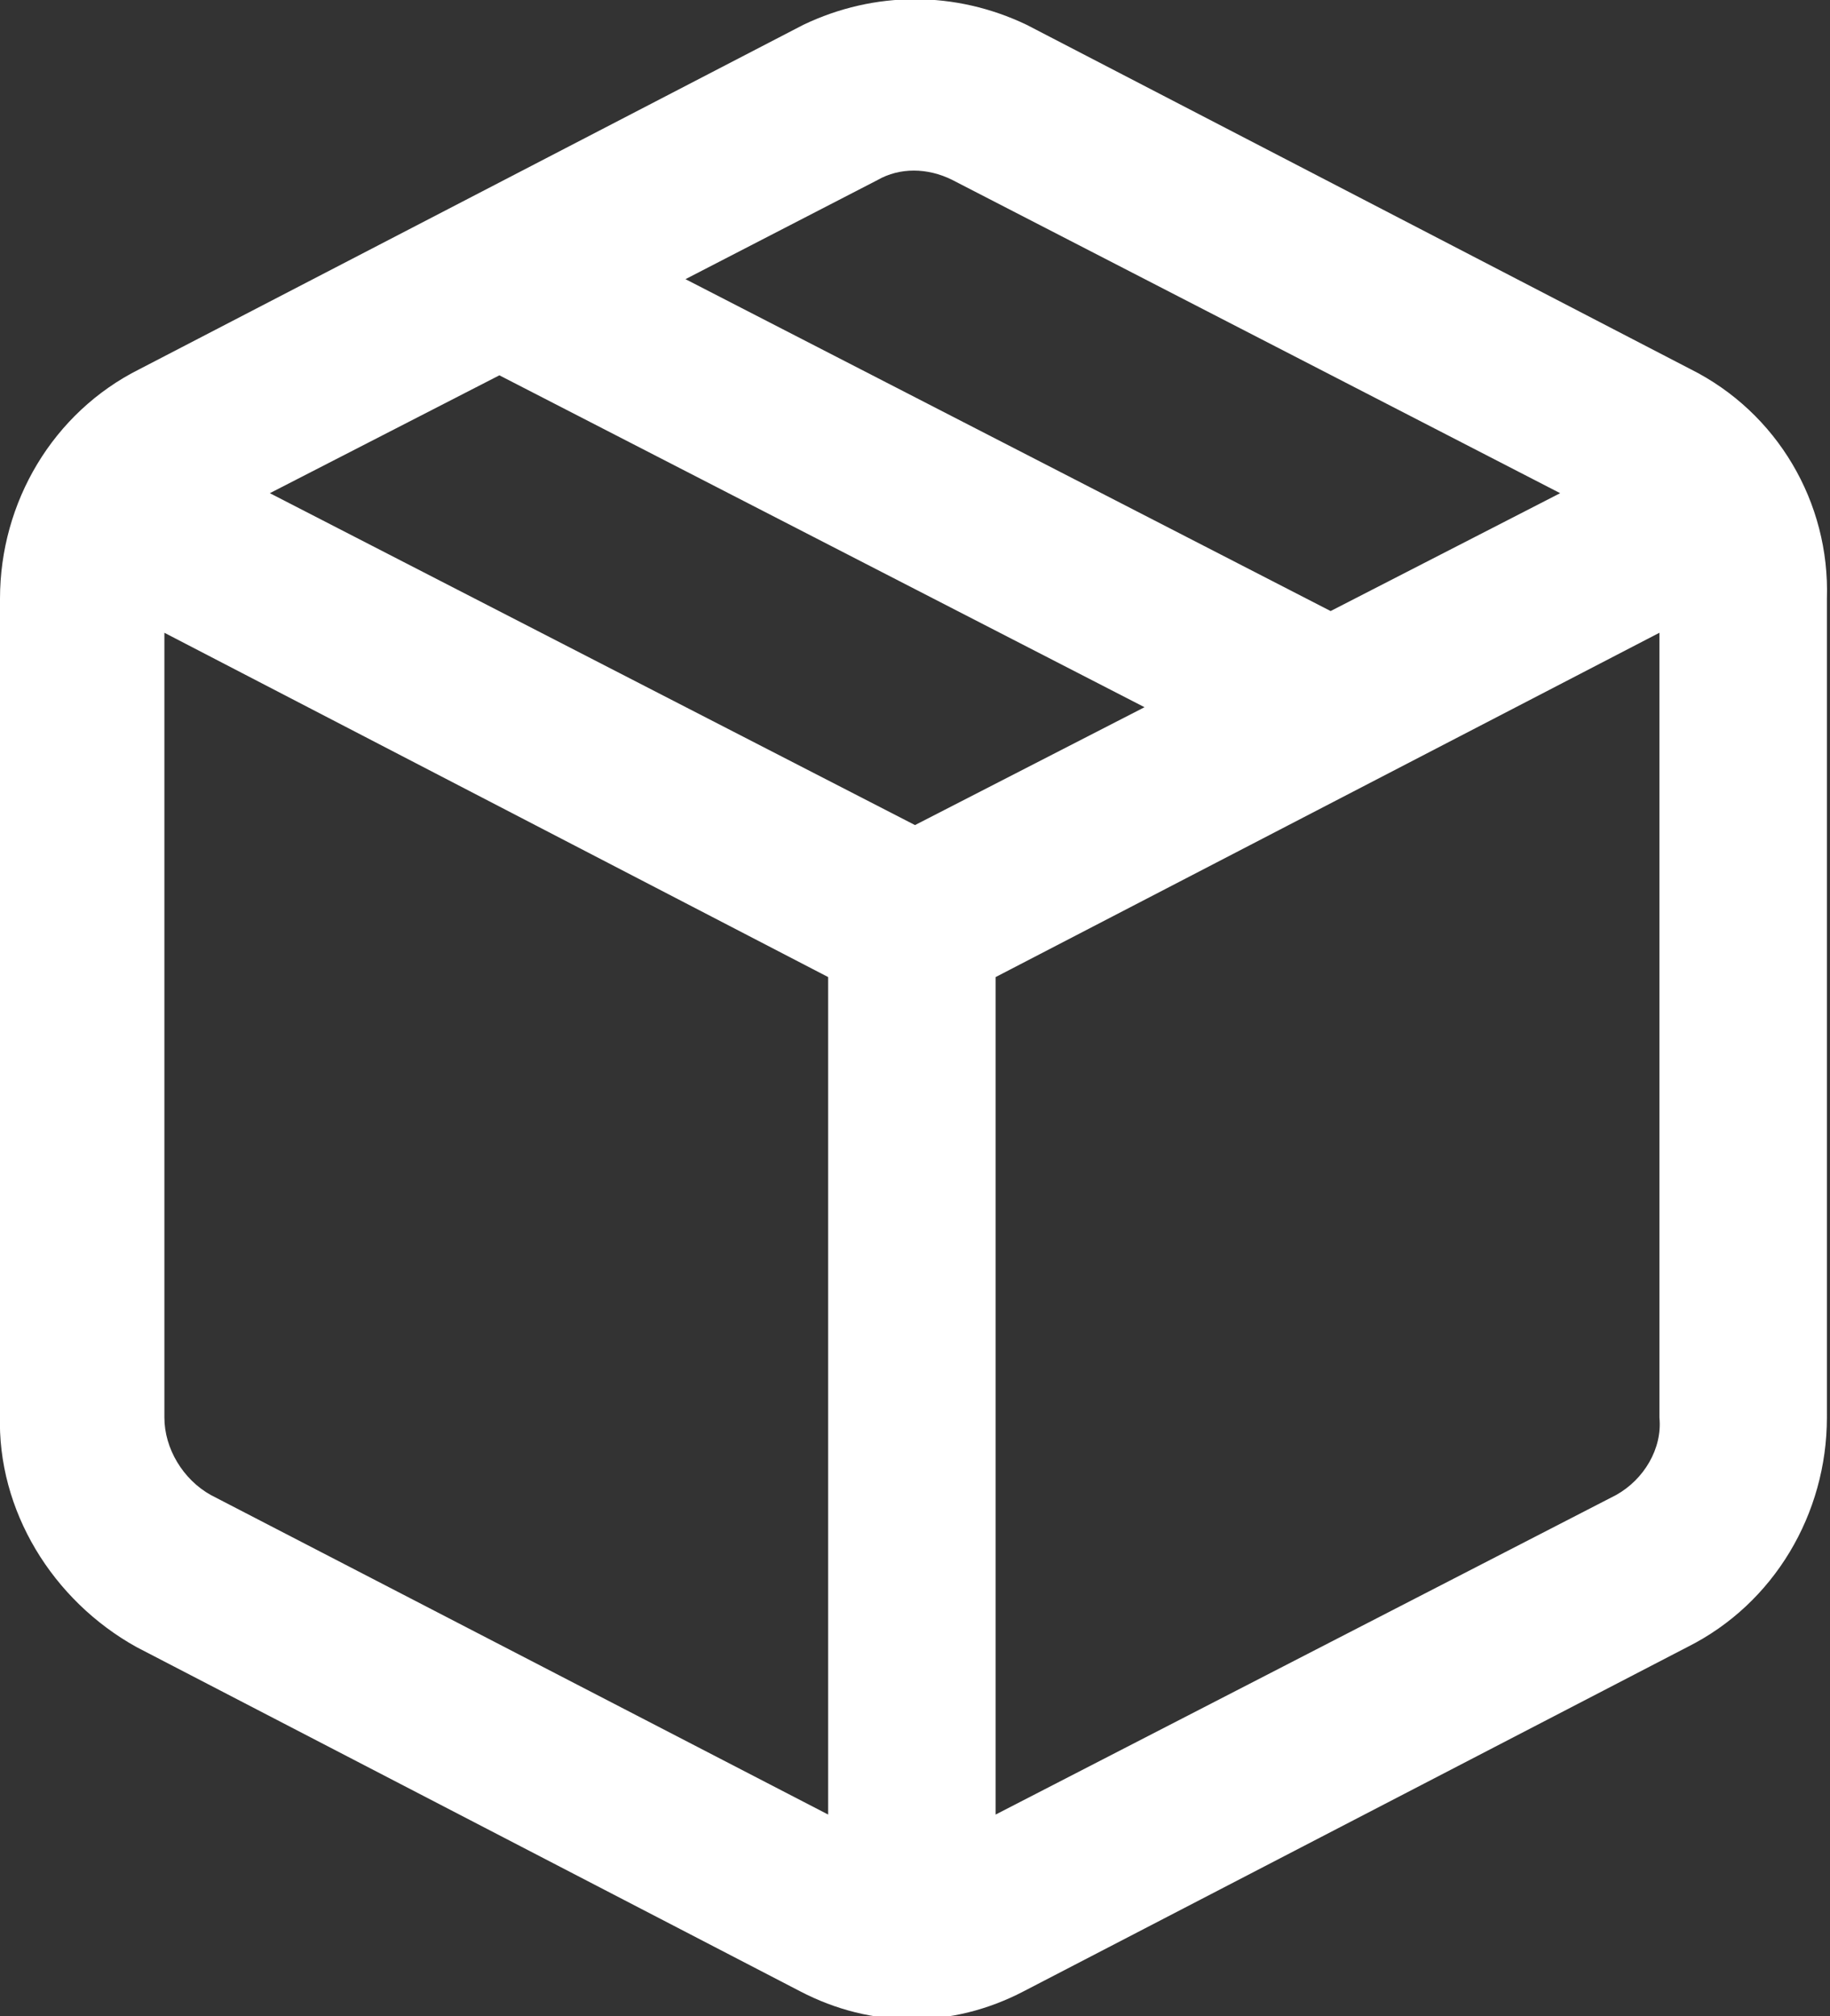 <svg xmlns="http://www.w3.org/2000/svg" fill="#fff" viewBox="0 0 59 65"><rect x="0" y="0" width="59" height="65" fill="#333333" stroke="none"/><path d="M54.5 11.9L33.1.8c-2.3-1.1-4.9-1.1-7.2 0L4.5 11.9C1.7 13.3 0 16.2 0 19.3v26.3c-.1 3.1 1.7 6 4.4 7.5l21.4 11.1c2.3 1.2 4.9 1.2 7.2 0l21.4-11.1c2.8-1.4 4.5-4.3 4.5-7.4V19.3c.1-3.1-1.6-6-4.4-7.4zM28.3 5.8c.7-.4 1.6-.4 2.4 0l19.6 10.1-7.4 3.8L22.1 9l6.2-3.2zm1.2 20.8L8.7 15.9l7.4-3.8 20.8 10.7-7.4 3.8zM6.8 48.2c-.9-.5-1.5-1.5-1.5-2.5V20.4l21.4 11.1v27L6.8 48.2zm45.3 0l-20 10.3v-27l21.4-11.1v25.3c.1 1-.5 2-1.4 2.5z"/></svg>